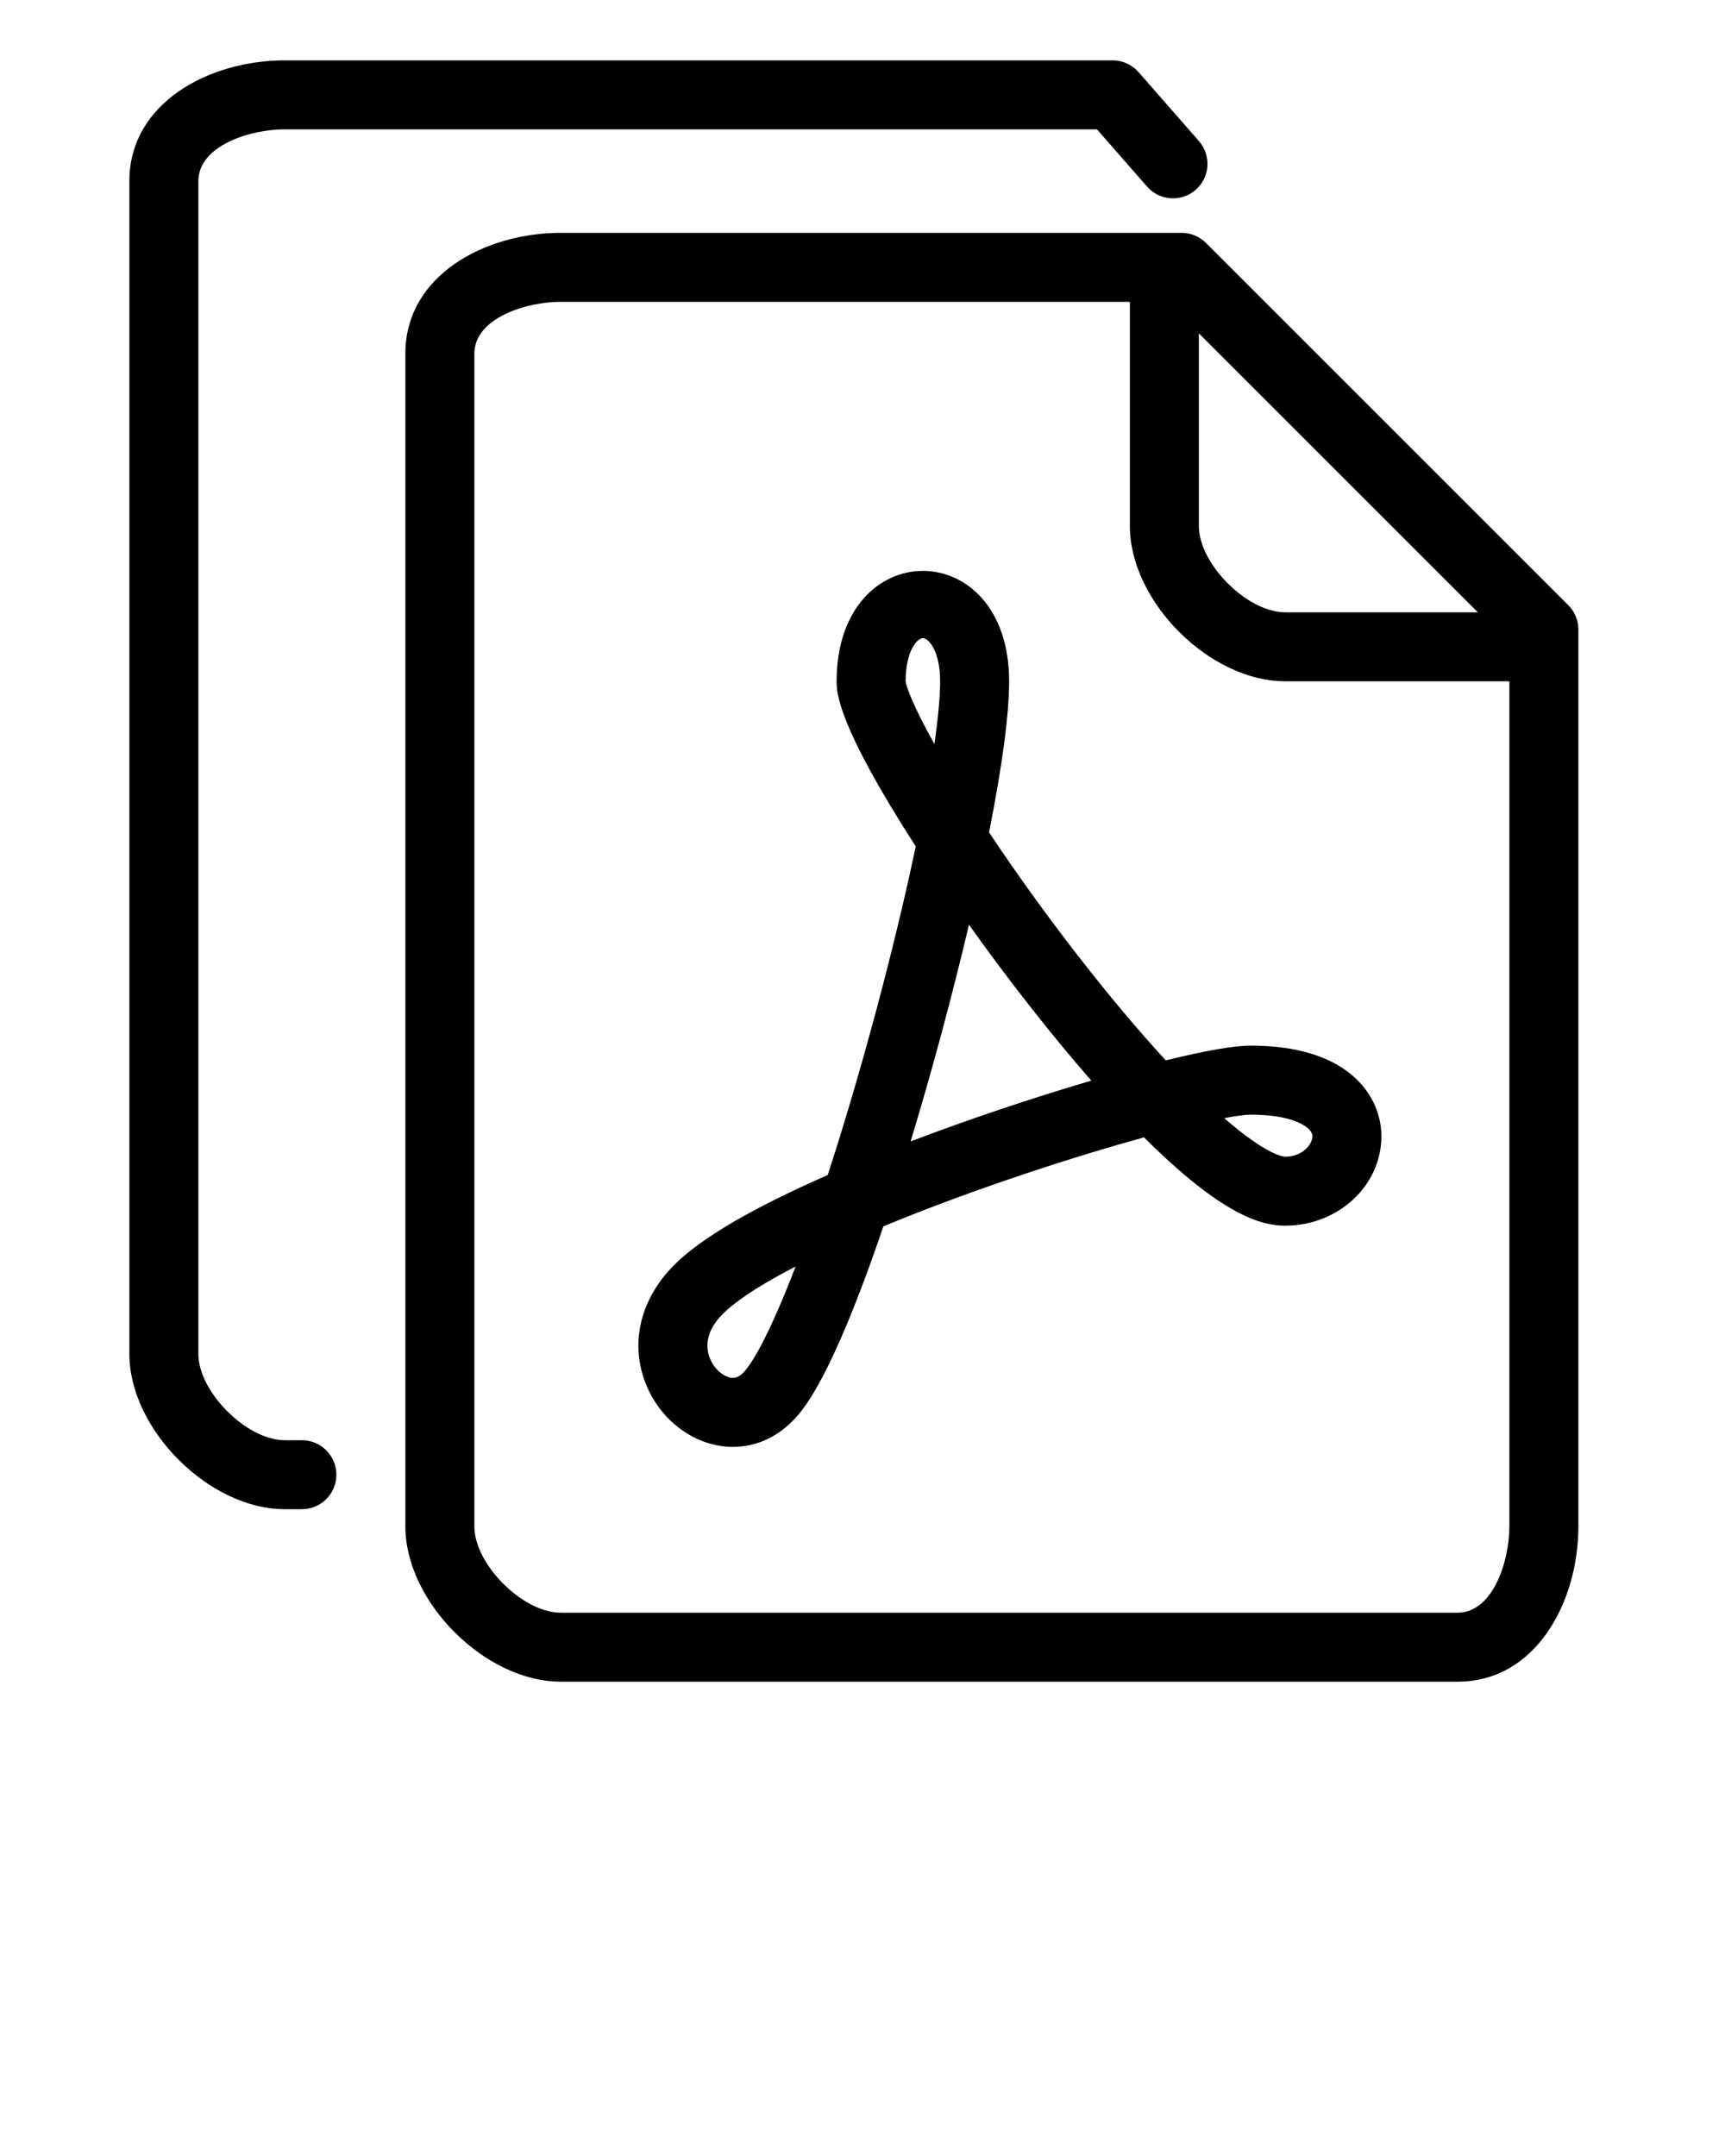 <svg xmlns="http://www.w3.org/2000/svg" xmlns:xlink="http://www.w3.org/1999/xlink" version="1.1" x="0px" y="0px" viewBox="0 0 100 125" enable-background="new 0 0 100 100" xml:space="preserve"><path d="M17.5,83.5h-1c-2.196,0-5-2.805-5-5v-68c0-2.047,2.983-3,5-3h47.093l2.902,3.317c0.726,0.828,1.987,0.915,2.822,0.188  c0.831-0.728,0.915-1.99,0.188-2.822l-3.5-4C65.625,3.749,65.077,3.5,64.5,3.5h-48c-4.363,0-9,2.453-9,7v68c0,4.373,4.626,9,9,9h1  c1.104,0,2-0.895,2-2S18.604,83.5,17.5,83.5z M90.914,35.086l-21-21C69.539,13.711,69.03,13.5,68.5,13.5h-36c-4.363,0-9,2.453-9,7  v68c0,4.373,4.626,9,9,9h52c4.547,0,7-4.637,7-9v-52C91.5,35.97,91.289,35.461,90.914,35.086z M69.5,19.328L85.672,35.5H74.5  c-2.196,0-5-2.804-5-5V19.328z M87.5,88.5c0,2.016-0.953,5-3,5h-52c-2.196,0-5-2.805-5-5v-68c0-2.047,2.983-3,5-3h33v13  c0,4.374,4.626,9,9,9h13V88.5z M67.581,61.478c-3.253-3.529-7.064-8.444-10.245-13.218c0.772-3.9,1.164-6.845,1.164-8.76  c0-8.535-10-8.535-10,0c0,0.618,0,2.461,4.587,9.574c-1.264,5.993-3.177,13.134-5.104,19.053c-4.354,1.906-7.344,3.656-8.896,5.209  c-1.995,1.994-2.6,4.602-1.617,6.973c0.887,2.141,2.902,3.578,5.016,3.578c1.28,0,2.467-0.51,3.43-1.473  c0.552-0.553,2.198-2.197,5.295-11.313c5.321-2.205,11.165-4.072,15.11-5.16c4.569,4.568,6.847,5.121,8.181,5.121  c3.076,0,5.578-2.322,5.578-5.178c0-1.533-0.781-2.95-2.144-3.887c-1.325-0.911-3.153-1.373-5.435-1.373  C71.531,60.625,69.88,60.911,67.581,61.478z M43.086,79.586c-0.27,0.27-0.473,0.301-0.602,0.301c-0.423,0-1.032-0.414-1.32-1.109  c-0.249-0.6-0.321-1.541,0.75-2.613c0.503-0.502,1.65-1.416,4.207-2.734C44.719,77.084,43.672,79,43.086,79.586z M52.5,39.5  c0-1.745,0.662-2.5,1-2.5s1,0.755,1,2.5c0,0.879-0.114,2.116-0.333,3.638C52.918,40.899,52.529,39.781,52.5,39.5z M52.789,66.176  c1.232-4.057,2.414-8.449,3.382-12.562c2.305,3.235,4.785,6.396,7.092,9.038C59.835,63.659,56.144,64.902,52.789,66.176z   M76.078,65.885c0,0.492-0.601,1.178-1.578,1.178c-0.05,0-1.007-0.033-3.531-2.236c0.758-0.142,1.263-0.201,1.531-0.201  c1.91,0,2.805,0.419,3.169,0.669C76.078,65.576,76.078,65.809,76.078,65.885z"/></svg>